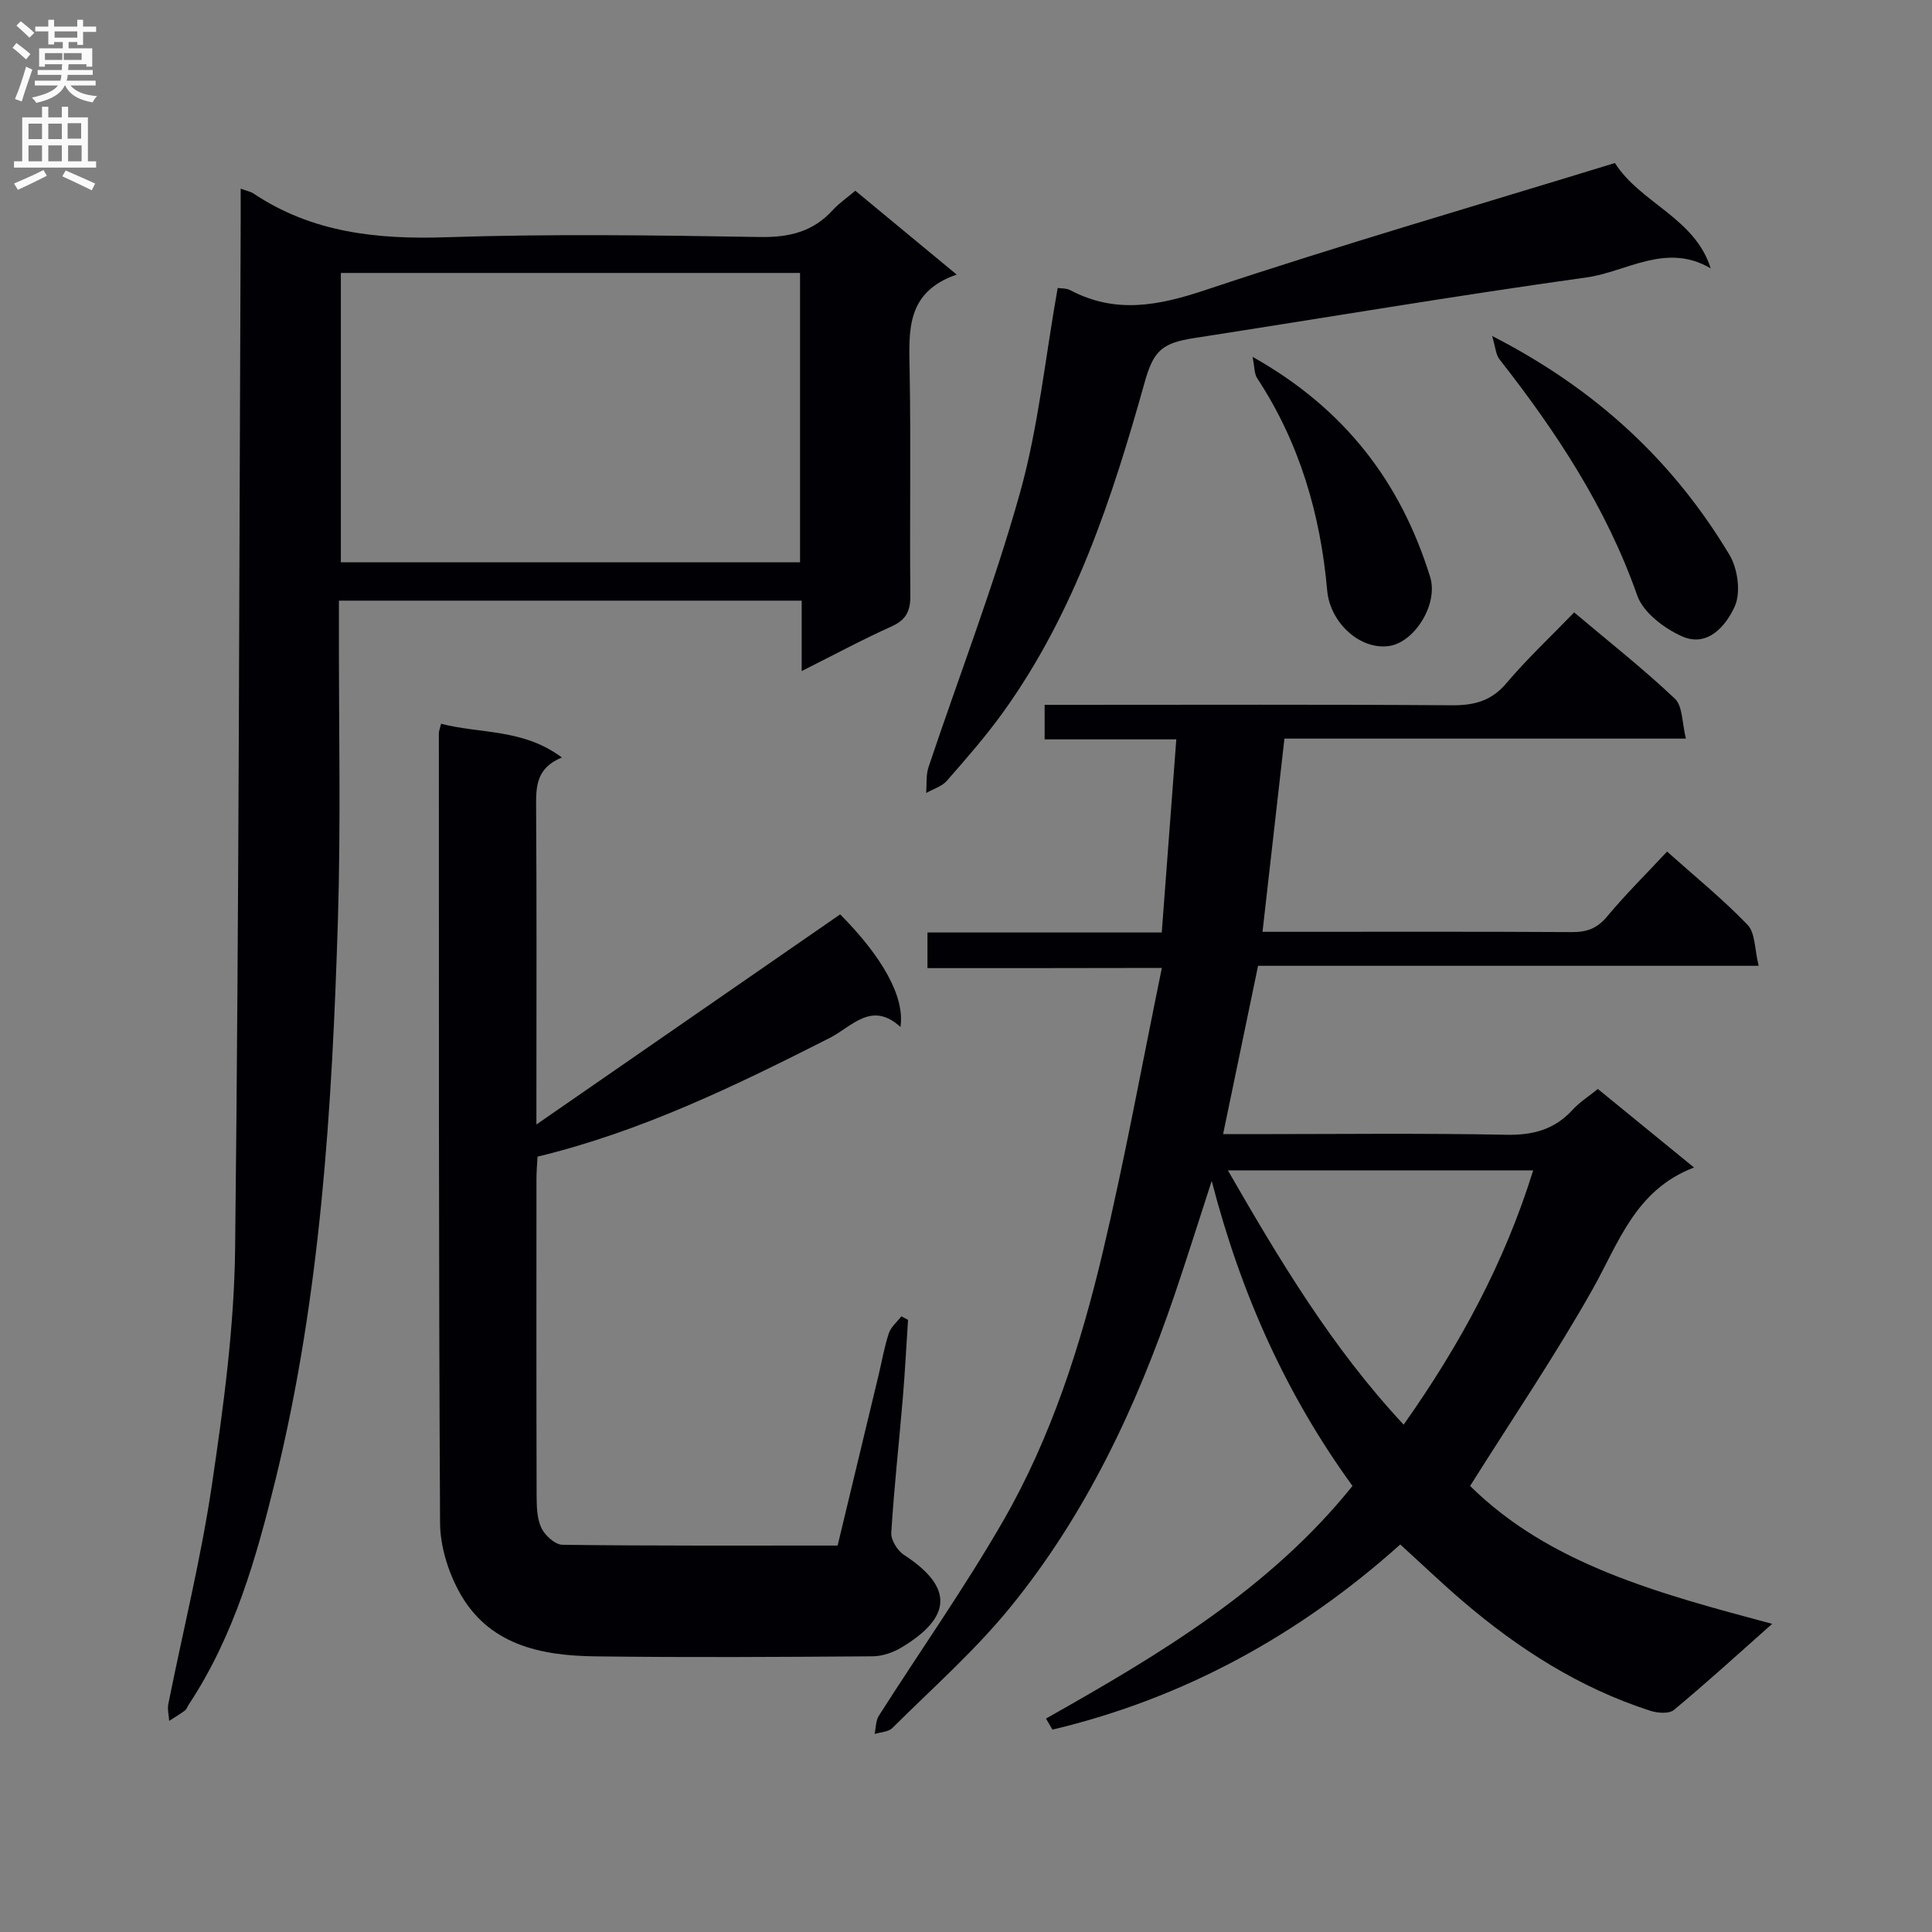 <svg enable-background="new 0 0 400 400" viewBox="0 0 400 400" xmlns="http://www.w3.org/2000/svg"><rect x="0" y="0" width="400" height="400" fill="#808080" stroke="none"/><g fill="#010105"><path d="m192.02 200.44c0-2.88 0-4.84 0-7.38h48.51c1.02-13.53 2-26.54 3.01-39.98-9.37 0-18.14 0-27.26 0 0-2.42 0-4.47 0-7.15h5.33c26.33 0 52.66-.1 78.98.09 4.64.03 8.18-.88 11.31-4.59 4.29-5.06 9.16-9.62 14.01-14.64 7.34 6.19 14.38 11.73 20.86 17.87 1.63 1.55 1.46 5 2.28 8.26-28.29 0-55.55 0-83.12 0-1.53 13.43-3 26.42-4.54 40h5.07c19.66 0 39.32-.06 58.99.06 3.09.02 5.23-.76 7.27-3.21 3.81-4.58 8.07-8.79 12.43-13.46 5.72 5.11 11.52 9.82 16.66 15.16 1.62 1.68 1.45 5.08 2.3 8.49-35.2 0-69.42 0-103.64 0-2.44 11.73-4.75 22.88-7.24 34.85h5.63c17.66 0 35.33-.22 52.99.13 5.58.11 10.02-1.09 13.77-5.2 1.43-1.56 3.29-2.73 5.2-4.28 6.69 5.47 13.19 10.77 19.91 16.26-12.17 4.64-15.57 15.57-21.02 25.24-7.72 13.71-16.6 26.78-25.34 40.69 16.44 16.26 39.1 22.28 62.54 28.55-7.14 6.33-13.61 12.24-20.35 17.83-1.01.84-3.4.65-4.91.16-14.62-4.72-27.31-12.83-38.89-22.76-4.28-3.67-8.35-7.57-12.85-11.66-20.82 18.65-44.73 31.85-72.01 38.33-.45-.76-.9-1.52-1.34-2.29 23.33-13.16 46.29-26.8 63.46-48.16-13.68-18.84-23.05-39.6-29.15-63.15-2.8 8.6-5.12 16.02-7.62 23.38-7.97 23.45-18.43 45.7-34.15 64.97-7.32 8.97-16.11 16.73-24.35 24.92-.82.81-2.42.84-3.67 1.23.27-1.26.22-2.73.87-3.76 8.56-13.45 17.77-26.51 25.72-40.31 10-17.36 16.08-36.43 20.68-55.83 4.54-19.16 8.06-38.56 12.2-58.7-16.9.04-32.44.04-48.53.04zm98.59 94.52c11.68-16.53 20.9-33.59 26.82-52.65-21.32 0-42.01 0-63.21 0 10.77 18.71 21.56 36.74 36.39 52.65z"/><path d="m49.83 39.06c1.39.51 2.08.62 2.6.97 12.16 8.14 25.6 9.56 39.92 9.09 21.64-.72 43.32-.41 64.98-.05 6.09.1 11.02-1.09 15.12-5.61 1.22-1.34 2.76-2.39 4.64-3.97 6.7 5.55 13.42 11.1 20.98 17.36-10.56 3.64-9.88 11.69-9.74 19.88.28 15.49-.01 30.99.15 46.49.04 3.27-.86 5.12-3.94 6.5-6.03 2.71-11.87 5.86-18.56 9.22 0-5.28 0-9.82 0-14.58-32.14 0-63.7 0-95.81 0v5.64c-.04 20.16.41 40.34-.21 60.48-1.2 38.89-3.57 77.72-12.88 115.71-3.99 16.3-8.58 32.46-17.99 46.71-.28.42-.44.97-.81 1.25-1.04.77-2.16 1.43-3.25 2.14-.07-1.17-.4-2.39-.18-3.5 3.02-15.11 6.77-30.11 9.02-45.34 2.4-16.24 4.63-32.67 4.81-49.04.81-70.79.84-141.6 1.15-212.39 0-2.16 0-4.31 0-6.96zm115.81 17.45c-31.85 0-63.4 0-95.07 0v59.91h95.07c0-20.18 0-39.94 0-59.91z"/><path d="m186.43 212.62c-6.01-5.48-10.03-.06-14.69 2.3-19.4 9.83-38.93 19.35-60.45 24.55-.08 1.6-.22 3.07-.22 4.54-.01 21.83-.03 43.66.03 65.49.01 2.3.04 4.82.97 6.81.73 1.57 2.85 3.5 4.38 3.52 18.82.24 37.64.16 56.97.16 2.84-11.8 5.66-23.52 8.47-35.24.7-2.9 1.19-5.87 2.13-8.7.44-1.32 1.7-2.36 2.6-3.52.46.24.92.49 1.38.73-.36 5.43-.63 10.87-1.09 16.29-.78 9.27-1.81 18.52-2.38 27.8-.09 1.49 1.27 3.69 2.61 4.56 10.39 6.74 9.88 12.96-.49 19.18-1.74 1.04-3.96 1.82-5.96 1.83-19.16.14-38.33.26-57.49.01-11.34-.14-22.21-2.4-28.19-13.47-2.28-4.22-3.87-9.39-3.9-14.14-.3-54.49-.23-108.99-.25-163.48 0-.48.21-.95.46-1.99 8.12 2.1 16.99.98 25.01 6.98-5.46 2.23-5.36 6.23-5.33 10.5.13 19.66.06 39.33.06 59v6.48c21.66-14.98 42.21-29.2 62.89-43.5 8.72 8.8 13.42 17.06 12.48 23.31z"/><path d="m218.98 59.62c.69.11 1.79.03 2.61.46 9.35 4.94 18.2 3.23 27.94-.02 27.98-9.34 56.34-17.56 84.82-26.31 5.3 8.33 16.56 11.34 19.83 21.81-9.23-5.43-17.4.72-25.72 1.88-27.11 3.78-54.1 8.35-81.15 12.54-6.65 1.03-8.47 2.55-10.3 9.1-6.74 24.06-14.49 47.72-29.28 68.32-3.58 4.99-7.66 9.64-11.7 14.26-1.03 1.18-2.83 1.7-4.28 2.52.15-1.79-.06-3.7.49-5.36 6.32-18.87 13.52-37.48 18.89-56.61 3.84-13.66 5.25-27.99 7.85-42.59z"/><path d="m308.93 69.56c21.73 11.13 37.57 26.05 49.13 45.3 1.72 2.86 2.4 7.8 1.11 10.67-1.76 3.92-5.56 8.59-10.9 6.23-3.7-1.64-8.06-4.93-9.3-8.48-6.4-18.2-16.77-33.9-28.52-48.89-.76-.95-.81-2.46-1.52-4.83z"/><path d="m259.33 73.88c19.21 10.78 30.71 26.07 36.76 45.55 1.77 5.69-3.26 13.55-8.46 14.31-6.11.9-12.27-4.89-12.85-11.48-1.39-15.76-5.72-30.6-14.5-43.96-.6-.9-.52-2.25-.95-4.42z"/></g><path d="m2.6 9.9.8-1c.9.7 1.9 1.4 2.9 2.3l-.9 1.1c-1.1-1-2-1.8-2.8-2.4zm.5 10.6c.9-2.1 1.6-4.3 2.3-6.7.4.2.8.4 1.3.6-.7 2.1-1.5 4.3-2.2 6.6zm.3-15.2.9-.9c1 .8 2 1.6 2.8 2.4l-1 1c-.9-.9-1.8-1.7-2.7-2.5zm12.6-1.2h1.2v1.4h2.7v1.1h-2.7v2.7h-1.2v-.6h-1.8v1.3h4.9v3.8h-1.2v-.5h-3.7c0 .4-.1.9-.1 1.2h5.1v1h-5.2c0 .5-.1.9-.2 1.2h6v1h-5.2c1.1 1.3 2.9 2 5.5 2.2-.4.4-.7.8-.9 1.3-2.9-.5-4.8-1.6-5.7-3.5h-.1c-.8 1.7-2.7 2.9-5.9 3.6-.2-.4-.6-.8-.9-1.1 2.8-.6 4.6-1.4 5.4-2.5h-4.8v-1h5.3c.1-.3.2-.7.2-1.2h-4.9v-1h5c0-.4 0-.8.1-1.2h-3.6v.5h-1.2v-3.8h4.9v-1.3h-1.8v.5h-1.2v-2.7h-2.7v-1h2.7v-1.4h1.2v1.4h4.8zm-6.7 8.3h3.6c0-.4 0-.9 0-1.4h-3.6zm1.9-4.6h4.8v-1.3h-4.7v1.3zm6.7 3.2h-4.7v1.4h3.7v-1.4z" fill="#fbfafa"/><path d="m8.7 22.1h1.3v2.2h2.8v-2.2h1.3v2.2h4.1v9.1h1.7v1.3h-17v-1.3h1.7v-9.1h4.1zm.3 13.1.7 1.2c-1.8.9-3.8 1.9-6 2.9-.2-.4-.5-.8-.8-1.3 2.3-1 4.4-1.9 6.1-2.8zm-3.1-6.4h2.8v-3.2h-2.8zm0 4.6h2.8v-3.3h-2.8zm4.1-4.6h2.8v-3.2h-2.8zm0 4.6h2.8v-3.3h-2.8zm3.6 1.9c2.1.9 4.1 1.8 6.1 2.7l-.7 1.4c-2.2-1.1-4.2-2-6.1-2.9zm3.2-9.8h-2.8v3.2h2.8v-3.1zm-2.7 7.9h2.8v-3.3h-2.8z" fill="#fbfafa"/></svg>
